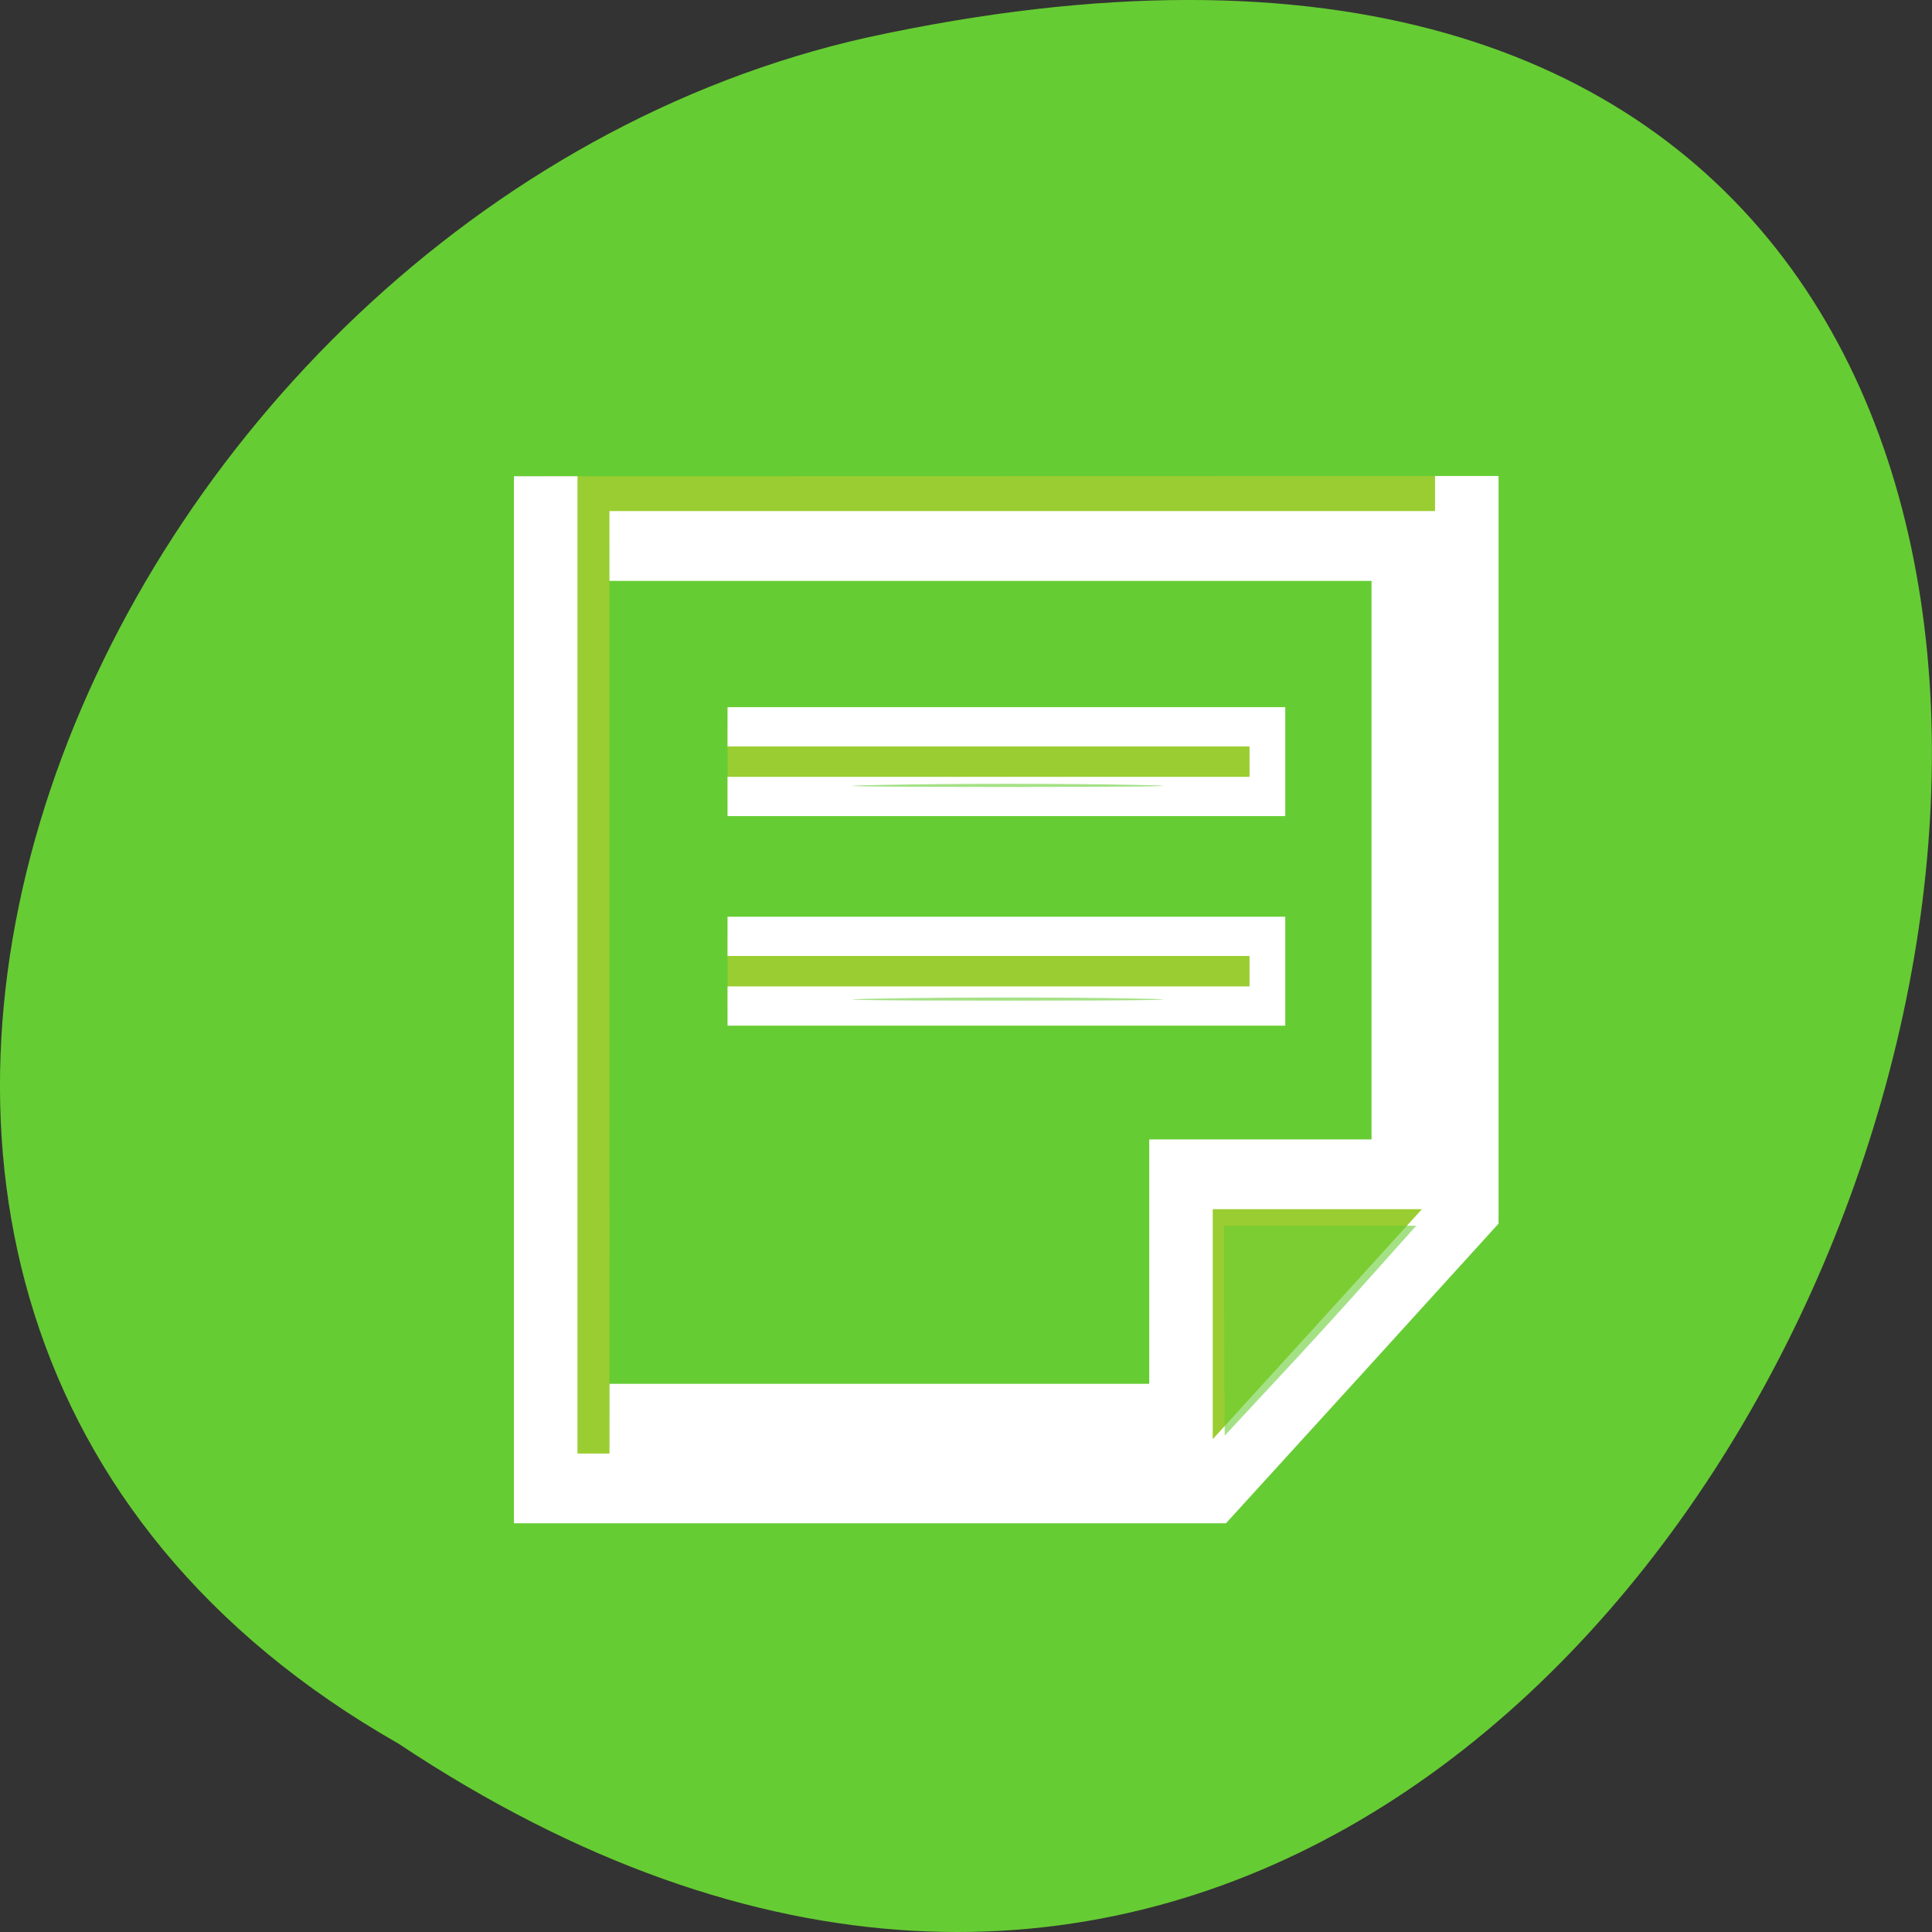 <svg xmlns="http://www.w3.org/2000/svg" viewBox="0 0 32 32"><rect x="0" y="0" width="32" height="32" fill="#333333" stroke="none"/><path d="m 6.598 28.879 c 24.05 15.992 38.875 -35.01 7.773 -28.26 c -12.852 2.875 -20.652 20.922 -7.773 28.26" fill="#6c3"/><g fill="#9acd31" stroke="#fff"><path d="m 432.36 436.81 h -58.01 v -42.01 l 7.812 -7.82 l 8.191 -8.176 h 42.02 m -4.01 53.994 v -49.995 h -36.01 v 14 h -14.01 v 35.991" transform="matrix(0 -0.289 -0.263 0 123.92 132.84)" stroke-width="4"/><g stroke-width="2.25" transform="matrix(0.263 0 0 0.289 123.92 132.84)"><path d="m -425.36 -418 h 33.999 v 3.994 h -33.999"/><path d="m -425.36 -405.99 h 33.999 v 3.994 h -33.999"/></g></g><g fill="#6c3" fill-opacity="0.596"><path d="m 20.277 22.04 l -0.004 -1.738 h 3.184 l -0.762 0.852 c -0.418 0.473 -1.133 1.254 -1.586 1.738 l -0.824 0.887"/><path d="m 14.625 16.539 c 1.168 -0.023 3.043 -0.023 4.168 0 c 1.125 0.02 0.172 0.035 -2.125 0.035 c -2.293 0 -3.211 -0.016 -2.043 -0.035"/><path d="m 14.625 13 c 1.168 -0.023 3.043 -0.023 4.168 0 c 1.125 0.02 0.172 0.035 -2.125 0.035 c -2.293 0 -3.211 -0.016 -2.043 -0.035"/></g></svg>